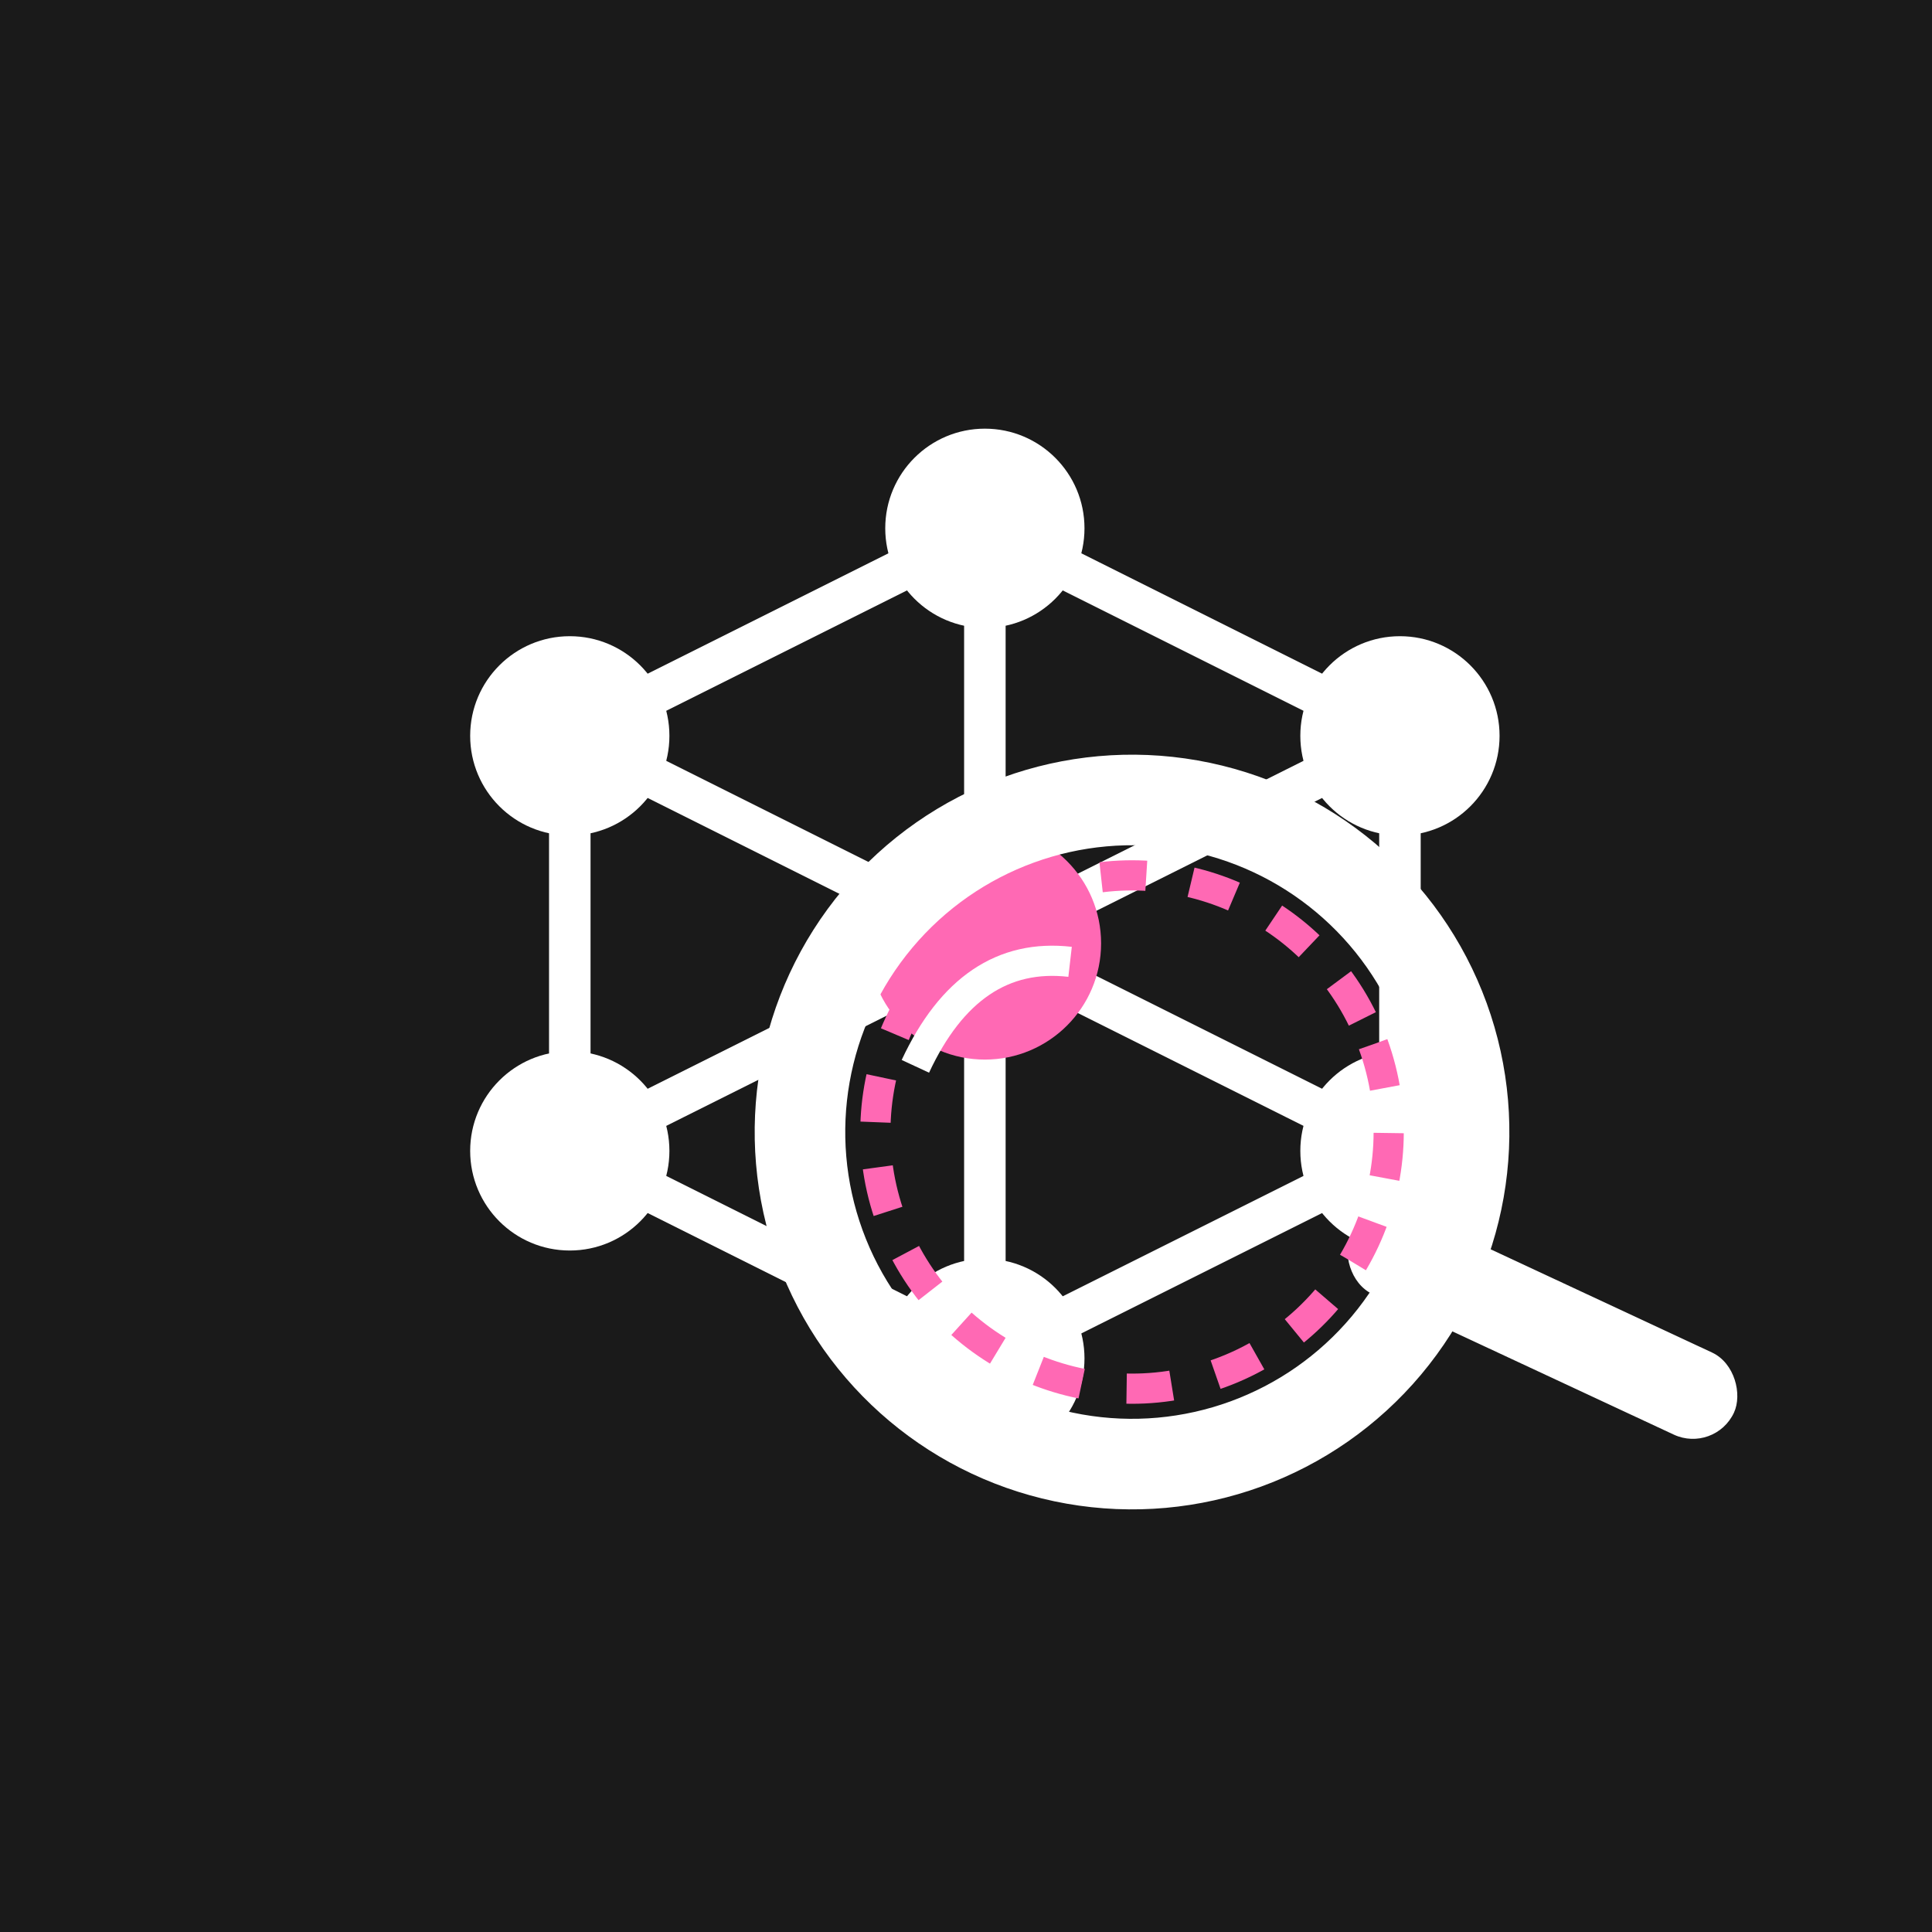 <svg xmlns="http://www.w3.org/2000/svg" width="128" height="128" viewBox="0 0 128 128">
    <!-- Background -->
    <rect width="128" height="128" fill="#1A1A1A"/>
    
    <!-- GraphQL symbol - scaled for 128px -->
    <g transform="translate(24, 24) scale(0.55)">
        <!-- Straight connection lines -->
        <path d="
            M75 20 L125 45
            M125 45 L125 95
            M125 95 L75 120
            M75 120 L25 95
            M25 95 L25 45
            M25 45 L75 20
            
            M25 45 L125 95
            M125 45 L25 95
            M75 20 L75 120
        " stroke="white" stroke-width="5" fill="none"/>
        
        <!-- Nodes -->
        <circle cx="75" cy="20" r="12" fill="white"/>
        <circle cx="125" cy="45" r="12" fill="white"/>
        <circle cx="125" cy="95" r="12" fill="white"/>
        <circle cx="75" cy="120" r="12" fill="white"/>
        <circle cx="25" cy="95" r="12" fill="white"/>
        <circle cx="25" cy="45" r="12" fill="white"/>
        
        <!-- Center node -->
        <circle cx="75" cy="70" r="14" fill="#FF69B4"/>
    </g>
    
    <!-- Magnifying glass - scaled -->
    <g transform="translate(75, 75) rotate(-20)">
        <!-- Glass -->
        <circle cx="0" cy="0" r="22" 
                fill="none" 
                stroke="white" 
                stroke-width="6"/>
        
        <!-- Handle -->
        <rect x="16" y="-3" width="28" height="6" 
              fill="white" 
              transform="rotate(45)"
              rx="3"/>
        
        <!-- Scanning effect -->
        <circle cx="0" cy="0" r="17" 
                fill="none" 
                stroke="#FF69B4" 
                stroke-width="2"
                stroke-dasharray="3,3"/>
        
        <!-- Reflection -->
        <path d="M-12 -9 Q-6 -15 0 -12" 
              stroke="white" 
              stroke-width="2" 
              fill="none"/>
    </g>
</svg>
